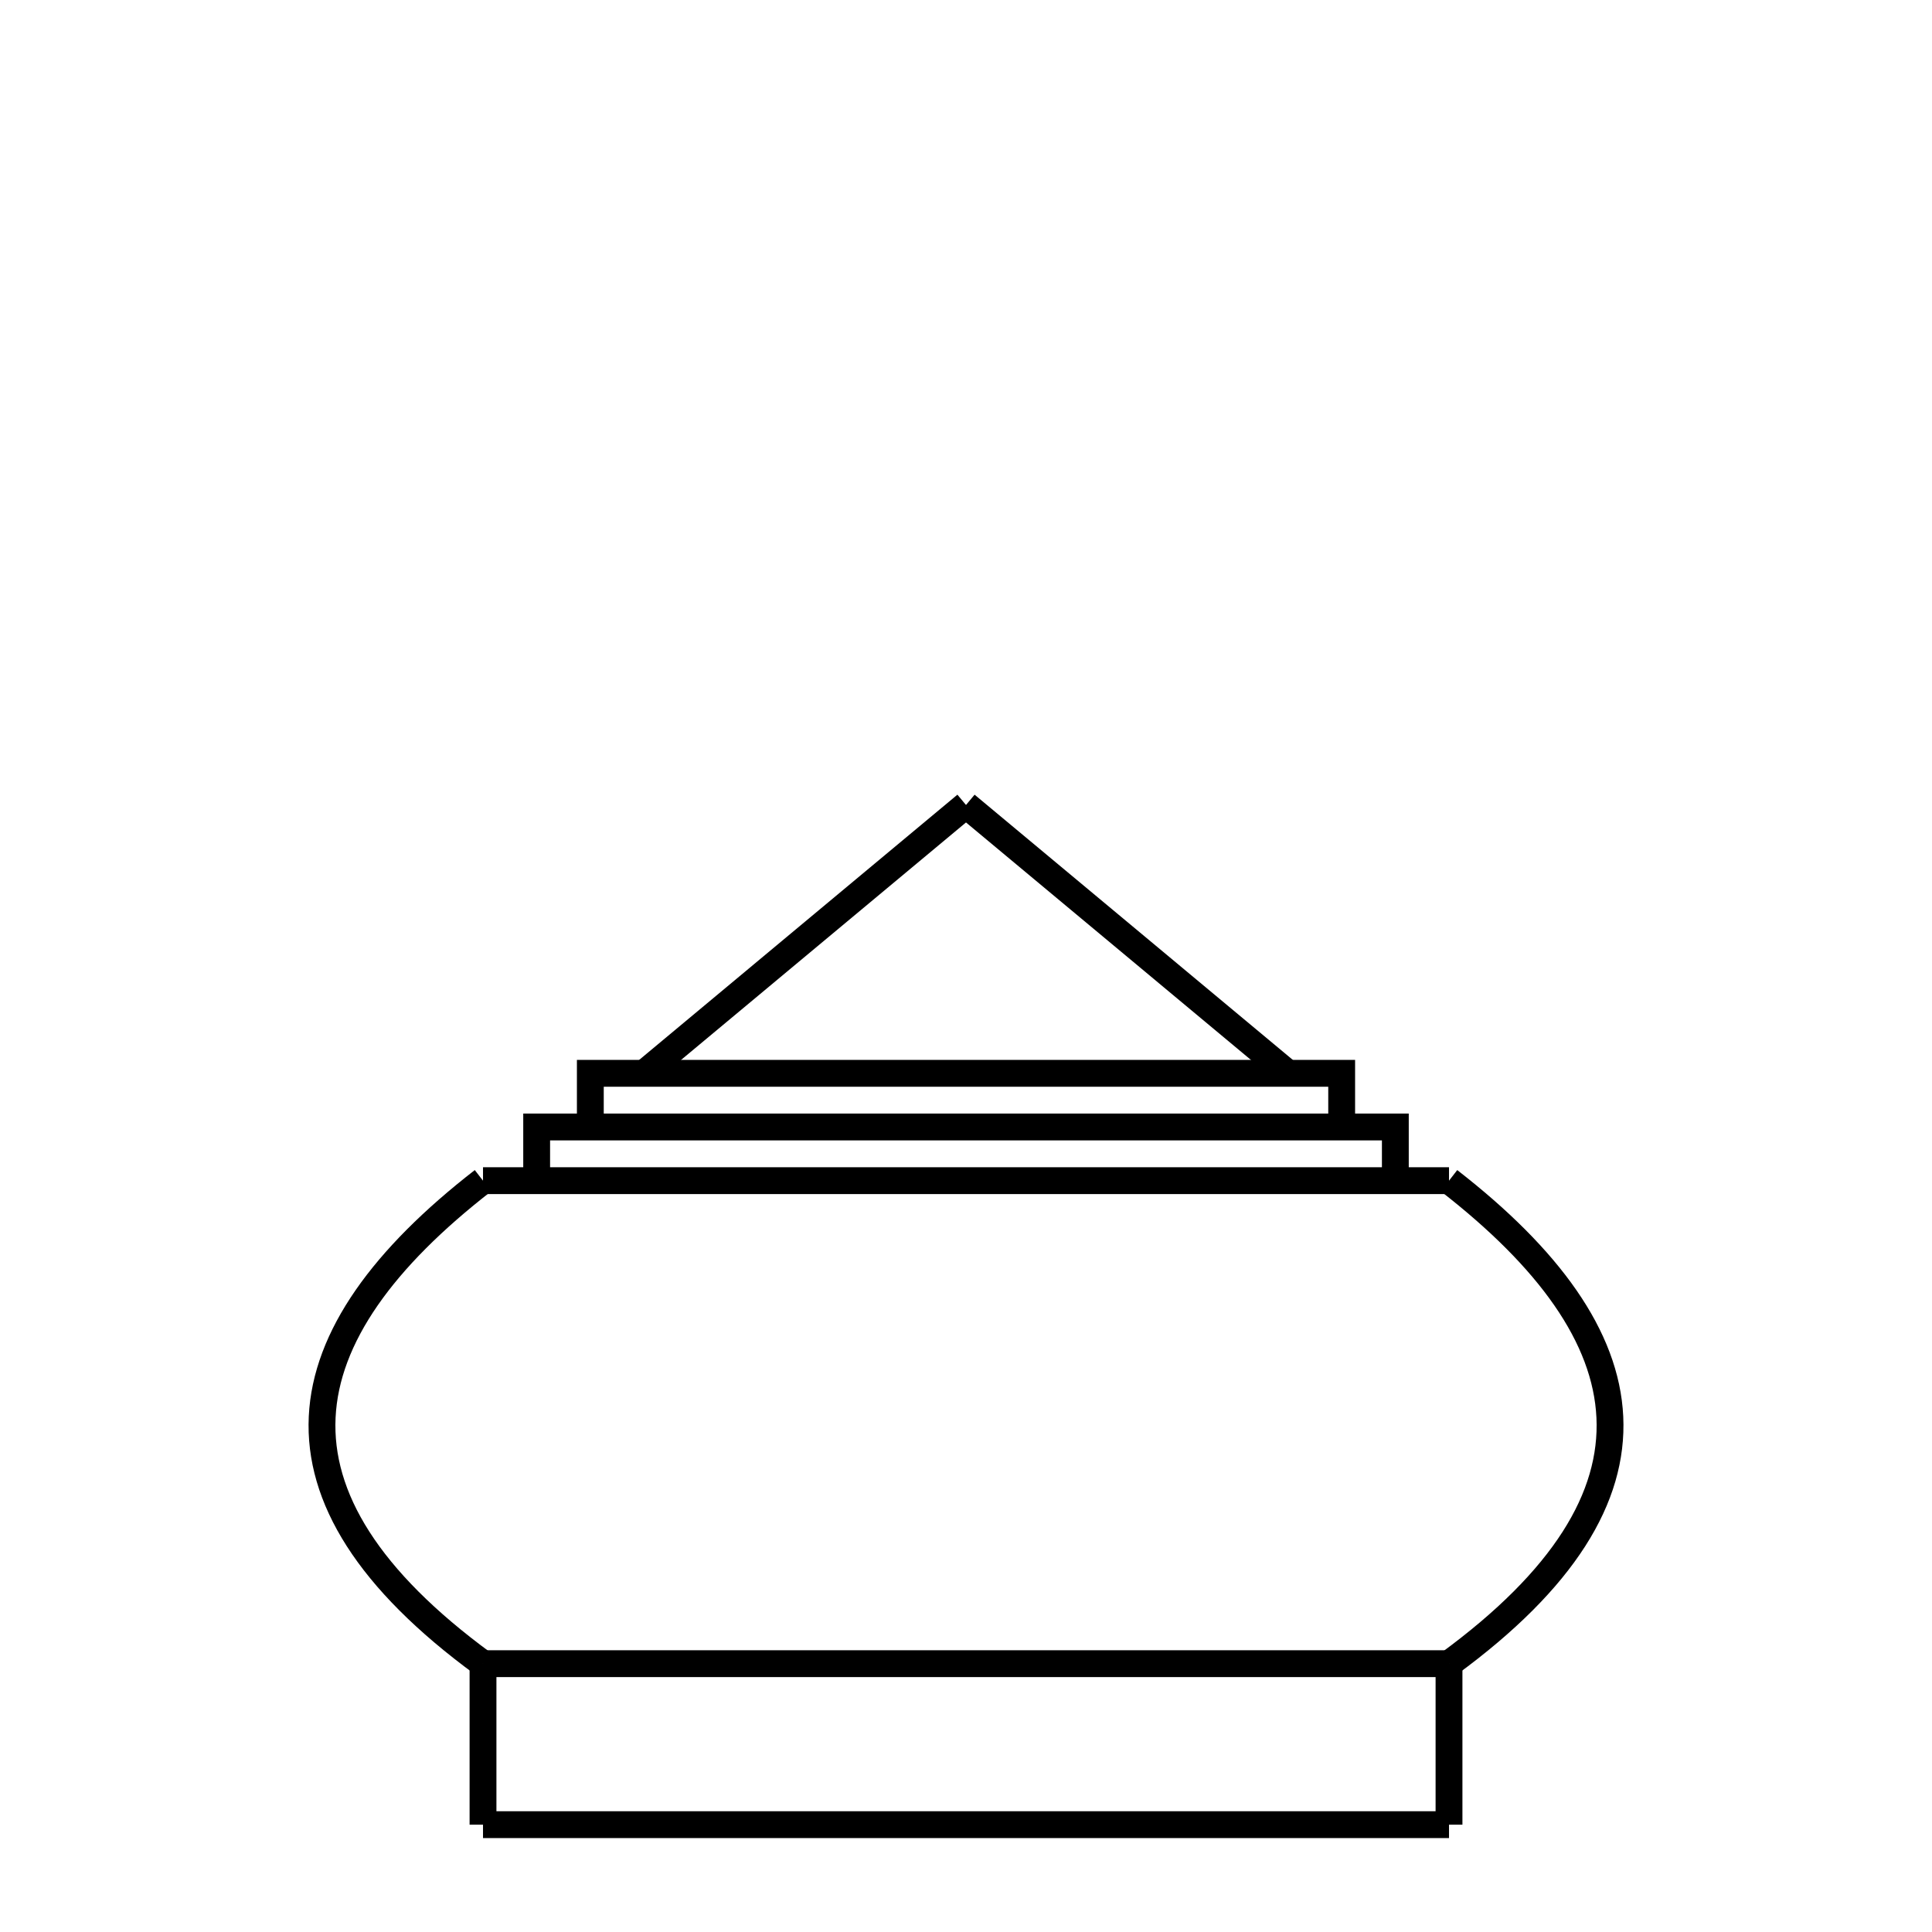 <?xml version="1.0" encoding="UTF-8" standalone="no"?>
<!-- Created with Inkscape (http://www.inkscape.org/) -->

<svg
   xmlns:dc="http://purl.org/dc/elements/1.1/"
   xmlns:cc="http://creativecommons.org/ns#"
   xmlns:rdf="http://www.w3.org/1999/02/22-rdf-syntax-ns#"
   xmlns:svg="http://www.w3.org/2000/svg"
   xmlns="http://www.w3.org/2000/svg"
   xmlns:sodipodi="http://sodipodi.sourceforge.net/DTD/sodipodi-0.dtd"
   xmlns:inkscape="http://www.inkscape.org/namespaces/inkscape"
   width="360"
   height="360"
   viewBox="0 0 95.25 95.25"
   version="1.1"
   id="svg8"
   inkscape:version="0.92.4 5da689c313, 2019-01-14"
   sodipodi:docname="rua.svg">
  <defs
     id="defs2" />
  <sodipodi:namedview
     id="base"
     pagecolor="#ffffff"
     bordercolor="#666666"
     borderopacity="1.0"
     inkscape:pageopacity="0.0"
     inkscape:pageshadow="2"
     inkscape:zoom="1.979899"
     inkscape:cx="146.17533"
     inkscape:cy="133.19663"
     inkscape:document-units="mm"
     inkscape:current-layer="layer1"
     showgrid="true"
     units="px"
     inkscape:window-width="1897"
     inkscape:window-height="993"
     inkscape:window-x="29"
     inkscape:window-y="68"
     inkscape:window-maximized="0">
    <inkscape:grid
       type="xygrid"
       id="grid3721" />
  </sodipodi:namedview>
  <g
     inkscape:label="Layer 1"
     inkscape:groupmode="layer"
     id="layer1"
     transform="translate(0,-201.75)">
    <path
       style="fill:none;stroke:#000000;stroke-width:1.323;stroke-miterlimit:4;stroke-dasharray:none"
       d="m 23.813,283.771 v 7.938"
       id="path131"
       inkscape:connector-curvature="0" />
    <path
       style="fill:none;stroke:#000000;stroke-width:1.323;stroke-miterlimit:4;stroke-dasharray:none"
       d="m 23.813,283.771 c -11.325,-8.297 -9.82,-16.187 0,-23.812"
       id="path135"
       inkscape:connector-curvature="0"
       sodipodi:nodetypes="cc" />
    <path
       style="fill:none;stroke:#000000;stroke-width:1.323;stroke-miterlimit:4;stroke-dasharray:none"
       d="M 23.813,259.958 H 47.625"
       id="path137"
       inkscape:connector-curvature="0" />
    <path
       style="fill:none;stroke:#000000;stroke-width:1.323;stroke-miterlimit:4;stroke-dasharray:none"
       d="m 26.458,259.958 v -2.646 H 47.625"
       id="path139"
       inkscape:connector-curvature="0" />
    <path
       style="fill:none;stroke:#000000;stroke-width:1.323;stroke-miterlimit:4;stroke-dasharray:none"
       d="m 29.104,257.312 v -2.646 H 47.625"
       id="path141"
       inkscape:connector-curvature="0" />
    <path
       style="fill:none;stroke:#000000;stroke-width:1.323;stroke-miterlimit:4;stroke-dasharray:none"
       d="M 31.75,254.667 47.625,241.437"
       id="path143"
       inkscape:connector-curvature="0" />
    <path
       style="fill:none;stroke:#000000;stroke-width:1.323;stroke-miterlimit:4;stroke-dasharray:none"
       d="M 23.813,283.771 H 47.625"
       id="path145"
       inkscape:connector-curvature="0" />
    <path
       style="fill:none;stroke:#000000;stroke-width:1.323;stroke-miterlimit:4;stroke-dasharray:none"
       d="M 47.625,291.708 H 23.813"
       id="path147"
       inkscape:connector-curvature="0" />
    <path
       style="fill:none;stroke:#000000;stroke-width:1.323;stroke-miterlimit:4;stroke-dasharray:none"
       d="m 71.438,283.771 v 7.938"
       id="path131-2"
       inkscape:connector-curvature="0" />
    <path
       style="fill:none;stroke:#000000;stroke-width:1.323;stroke-miterlimit:4;stroke-dasharray:none"
       d="m 71.438,283.771 c 11.325,-8.297 9.82,-16.187 0,-23.812"
       id="path135-7"
       inkscape:connector-curvature="0"
       sodipodi:nodetypes="cc" />
    <path
       style="fill:none;stroke:#000000;stroke-width:1.323;stroke-miterlimit:4;stroke-dasharray:none"
       d="M 71.438,259.958 H 47.625"
       id="path137-0"
       inkscape:connector-curvature="0" />
    <path
       style="fill:none;stroke:#000000;stroke-width:1.323;stroke-miterlimit:4;stroke-dasharray:none"
       d="m 68.792,259.958 v -2.646 H 47.625"
       id="path139-9"
       inkscape:connector-curvature="0" />
    <path
       style="fill:none;stroke:#000000;stroke-width:1.323;stroke-miterlimit:4;stroke-dasharray:none"
       d="m 66.146,257.312 v -2.646 H 47.625"
       id="path141-3"
       inkscape:connector-curvature="0" />
    <path
       style="fill:none;stroke:#000000;stroke-width:1.323;stroke-miterlimit:4;stroke-dasharray:none"
       d="M 63.5,254.667 47.625,241.437"
       id="path143-6"
       inkscape:connector-curvature="0" />
    <path
       style="fill:none;stroke:#000000;stroke-width:1.323;stroke-miterlimit:4;stroke-dasharray:none"
       d="M 71.438,283.771 H 47.625"
       id="path145-0"
       inkscape:connector-curvature="0" />
    <path
       style="fill:none;stroke:#000000;stroke-width:1.323;stroke-miterlimit:4;stroke-dasharray:none"
       d="M 47.625,291.708 H 71.438"
       id="path147-6"
       inkscape:connector-curvature="0" />
  </g>
</svg>
